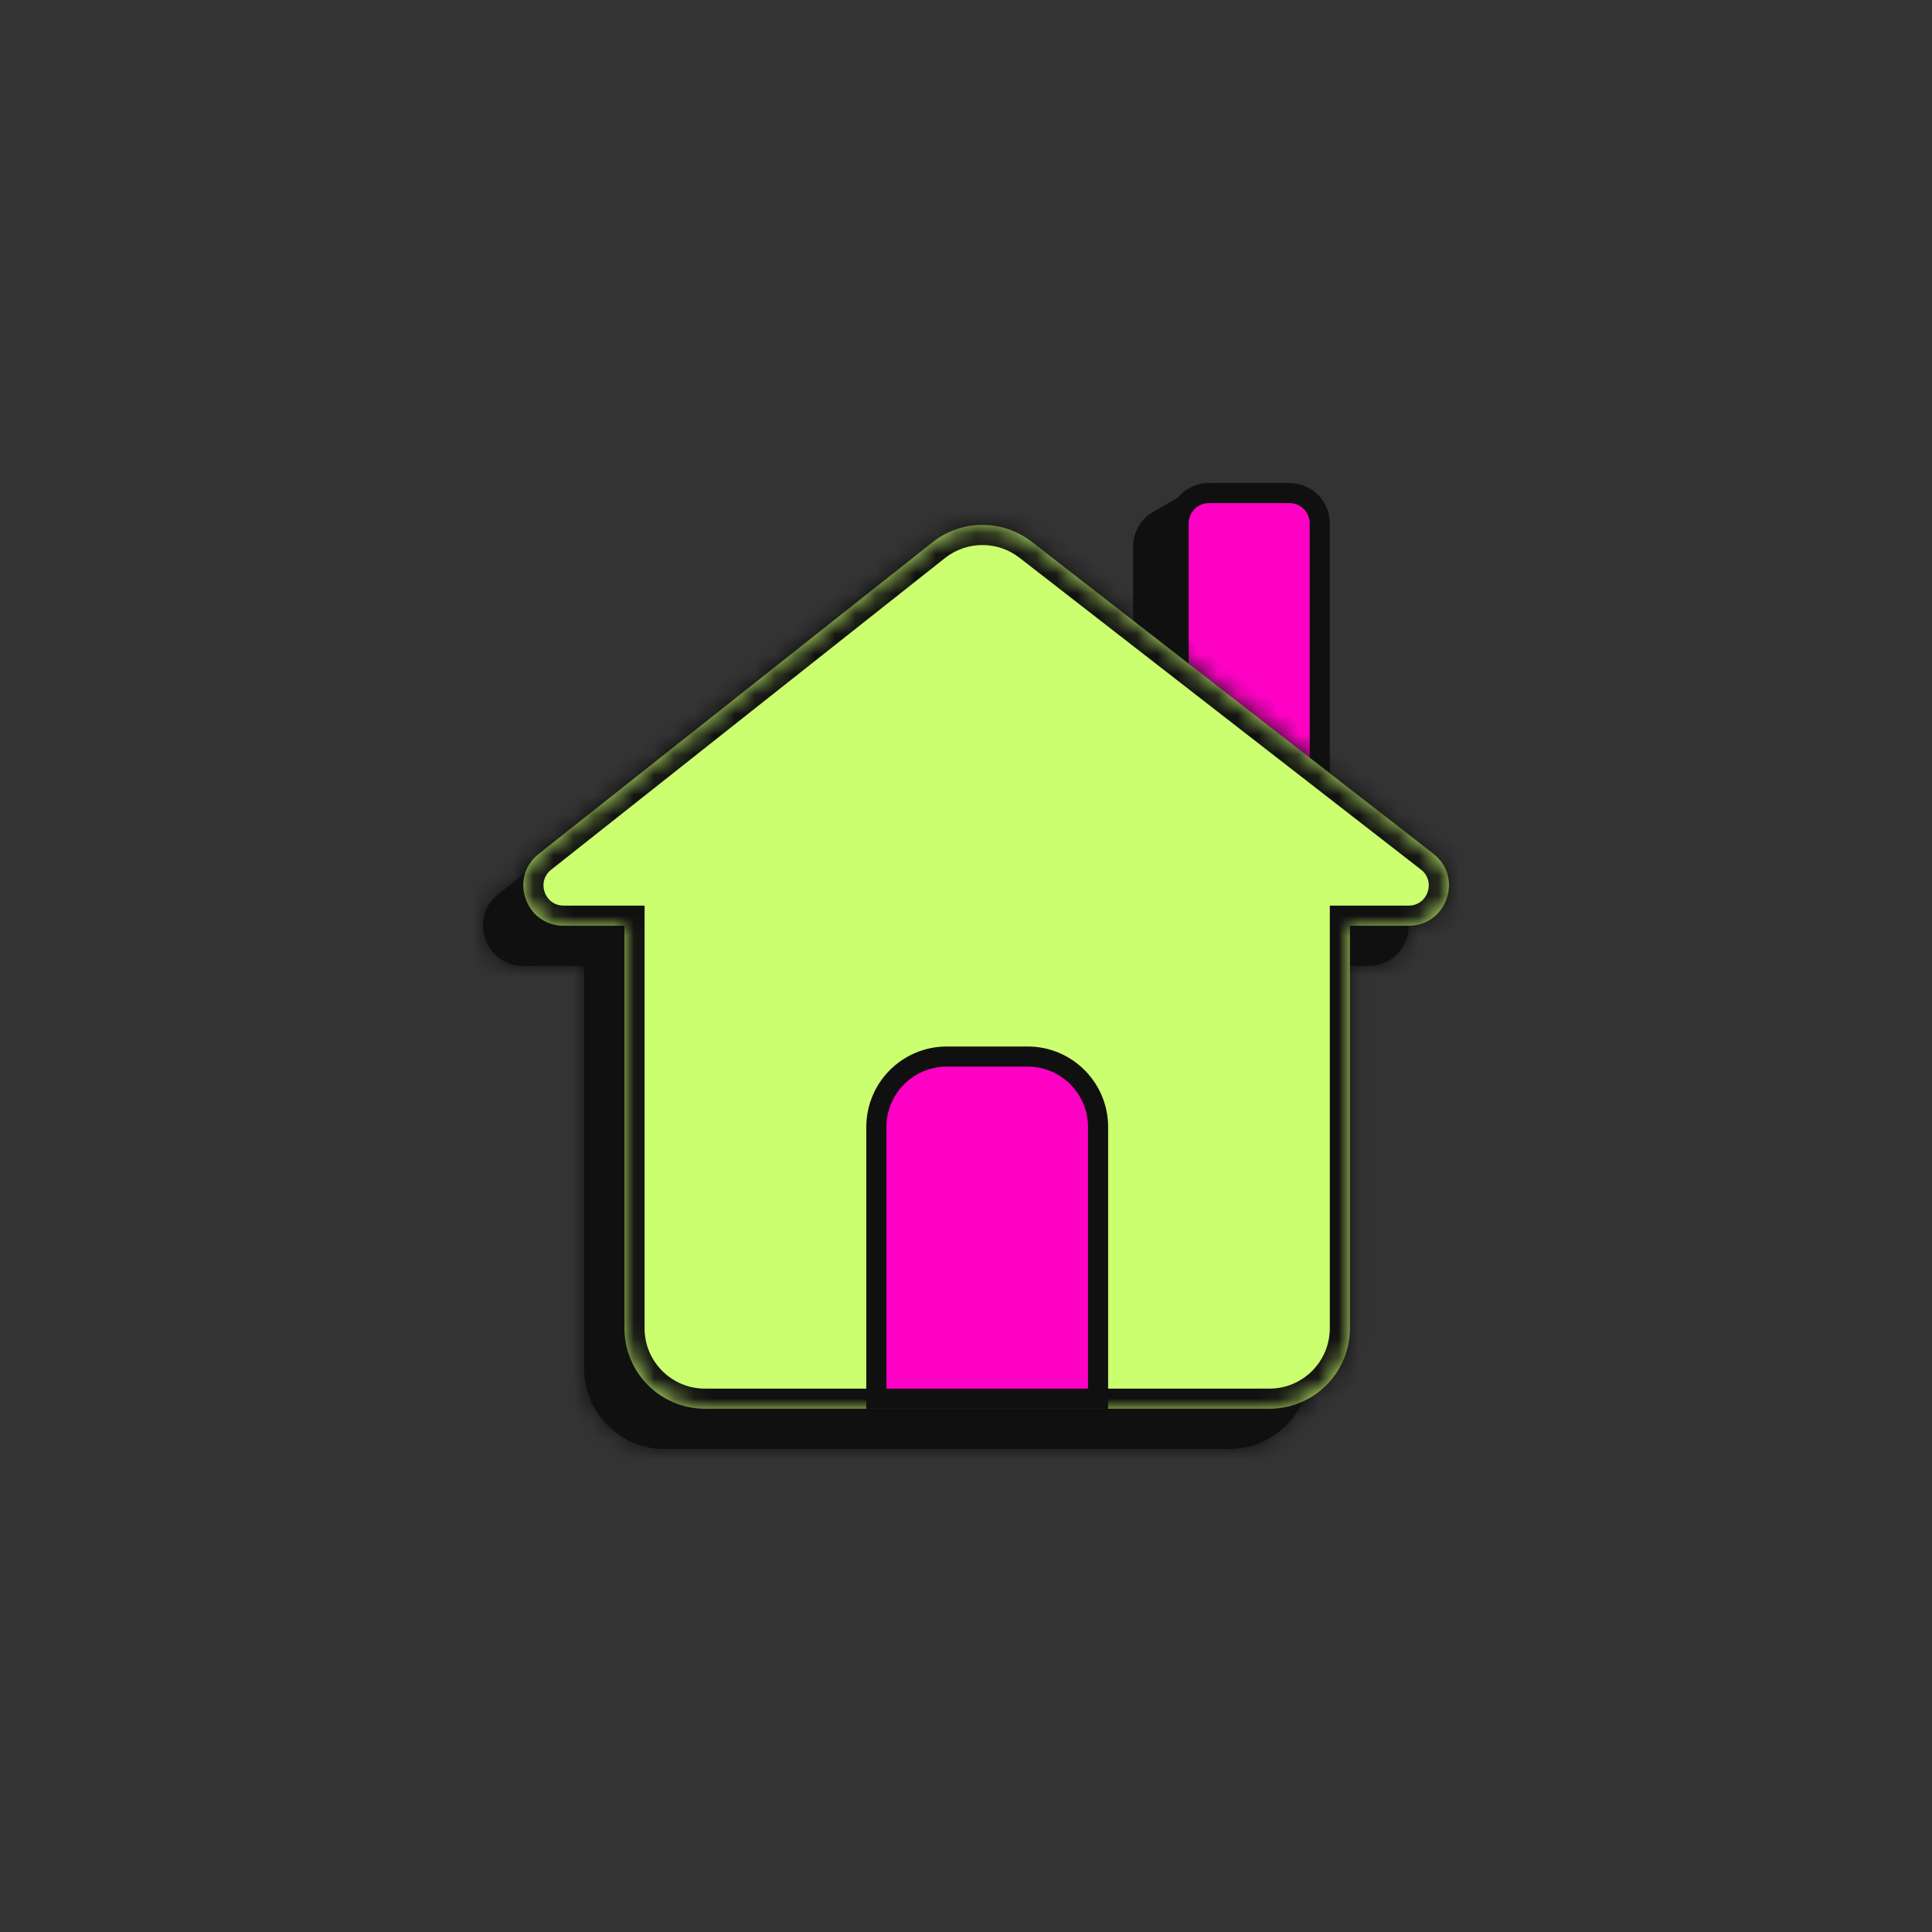 <svg width="96" height="96" viewBox="0 0 96 96" fill="none" xmlns="http://www.w3.org/2000/svg">
<rect x="0" y="0" width="96" height="96" fill="#333333" stroke="none"/>
<path d="M59.468 24.769L63.688 43.5H56.803V27.161C56.803 26.623 57.092 26.126 57.559 25.859L59.468 24.769Z" fill="#101010" stroke="#101010"/>
<mask id="path-3-inside-1_402_1250" fill="white">
<path fill-rule="evenodd" clip-rule="evenodd" d="M65.075 48H67.991C69.896 48 70.723 45.589 69.218 44.42L49.267 28.924C47.812 27.794 45.775 27.803 44.331 28.946L24.763 44.432C23.276 45.608 24.108 48 26.004 48H29.026V68C29.026 70.209 30.816 72 33.026 72H61.075C63.284 72 65.075 70.209 65.075 68V48Z"/>
</mask>
<path fill-rule="evenodd" clip-rule="evenodd" d="M65.075 48H67.991C69.896 48 70.723 45.589 69.218 44.42L49.267 28.924C47.812 27.794 45.775 27.803 44.331 28.946L24.763 44.432C23.276 45.608 24.108 48 26.004 48H29.026V68C29.026 70.209 30.816 72 33.026 72H61.075C63.284 72 65.075 70.209 65.075 68V48Z" fill="#101010"/>
<path d="M65.075 48V47H64.075V48H65.075ZM69.218 44.42L69.832 43.631L69.832 43.631L69.218 44.42ZM49.267 28.924L48.653 29.713V29.713L49.267 28.924ZM44.331 28.946L44.951 29.73V29.73L44.331 28.946ZM24.763 44.432L24.142 43.648L24.763 44.432ZM29.026 48H30.026V47H29.026V48ZM67.991 47H65.075V49H67.991V47ZM68.605 45.21C69.357 45.794 68.944 47 67.991 47V49C70.849 49 72.088 45.384 69.832 43.631L68.605 45.21ZM48.653 29.713L68.605 45.21L69.832 43.631L49.88 28.134L48.653 29.713ZM44.951 29.73C46.034 28.873 47.562 28.866 48.653 29.713L49.88 28.134C48.062 26.722 45.515 26.733 43.71 28.162L44.951 29.73ZM25.383 45.216L44.951 29.73L43.71 28.162L24.142 43.648L25.383 45.216ZM26.004 47C25.056 47 24.64 45.804 25.383 45.216L24.142 43.648C21.912 45.412 23.16 49 26.004 49V47ZM29.026 47H26.004V49H29.026V47ZM30.026 68V48H28.026V68H30.026ZM33.026 71C31.369 71 30.026 69.657 30.026 68H28.026C28.026 70.761 30.264 73 33.026 73V71ZM61.075 71H33.026V73H61.075V71ZM64.075 68C64.075 69.657 62.731 71 61.075 71V73C63.836 73 66.075 70.761 66.075 68H64.075ZM64.075 48V68H66.075V48H64.075Z" fill="#101010" mask="url(#path-3-inside-1_402_1250)"/>
<path d="M65.577 41.5H58.566V26C58.566 25.172 59.238 24.5 60.066 24.5H62.45H64.077C64.906 24.5 65.577 25.172 65.577 26V41.5Z" fill="#FF01C4" stroke="#101010"/>
<mask id="path-6-inside-2_402_1250" fill="white">
<path fill-rule="evenodd" clip-rule="evenodd" d="M67.077 46H69.994C71.899 46 72.725 43.589 71.221 42.42L51.27 26.924C49.815 25.794 47.778 25.803 46.334 26.946L26.766 42.432C25.279 43.608 26.111 46 28.007 46H31.028V66C31.028 68.209 32.819 70 35.028 70H63.077C65.287 70 67.077 68.209 67.077 66V46Z"/>
</mask>
<path fill-rule="evenodd" clip-rule="evenodd" d="M67.077 46H69.994C71.899 46 72.725 43.589 71.221 42.42L51.27 26.924C49.815 25.794 47.778 25.803 46.334 26.946L26.766 42.432C25.279 43.608 26.111 46 28.007 46H31.028V66C31.028 68.209 32.819 70 35.028 70H63.077C65.287 70 67.077 68.209 67.077 66V46Z" fill="#CCFF6F"/>
<path d="M67.077 46V45H66.077V46H67.077ZM71.221 42.42L71.835 41.631L71.835 41.631L71.221 42.42ZM51.27 26.924L50.656 27.713V27.713L51.27 26.924ZM46.334 26.946L46.954 27.73V27.73L46.334 26.946ZM26.766 42.432L26.145 41.648L26.766 42.432ZM31.028 46H32.028V45H31.028V46ZM69.994 45H67.077V47H69.994V45ZM70.608 43.21C71.36 43.794 70.947 45 69.994 45V47C72.852 47 74.091 43.384 71.835 41.631L70.608 43.21ZM50.656 27.713L70.608 43.21L71.835 41.631L51.883 26.134L50.656 27.713ZM46.954 27.73C48.037 26.873 49.565 26.866 50.656 27.713L51.883 26.134C50.065 24.722 47.518 24.733 45.713 26.162L46.954 27.73ZM27.386 43.216L46.954 27.73L45.713 26.162L26.145 41.648L27.386 43.216ZM28.007 45C27.059 45 26.643 43.804 27.386 43.216L26.145 41.648C23.915 43.412 25.163 47 28.007 47V45ZM31.028 45H28.007V47H31.028V45ZM32.028 66V46H30.028V66H32.028ZM35.028 69C33.372 69 32.028 67.657 32.028 66H30.028C30.028 68.761 32.267 71 35.028 71V69ZM63.077 69H35.028V71H63.077V69ZM66.077 66C66.077 67.657 64.734 69 63.077 69V71C65.839 71 68.077 68.761 68.077 66H66.077ZM66.077 46V66H68.077V46H66.077Z" fill="#101010" mask="url(#path-6-inside-2_402_1250)"/>
<path d="M54.562 69.5H43.546V56C43.546 54.067 45.113 52.5 47.046 52.5H49.621H51.062C52.995 52.5 54.562 54.067 54.562 56V69.5Z" fill="#FF01C4" stroke="#101010"/>
</svg>

